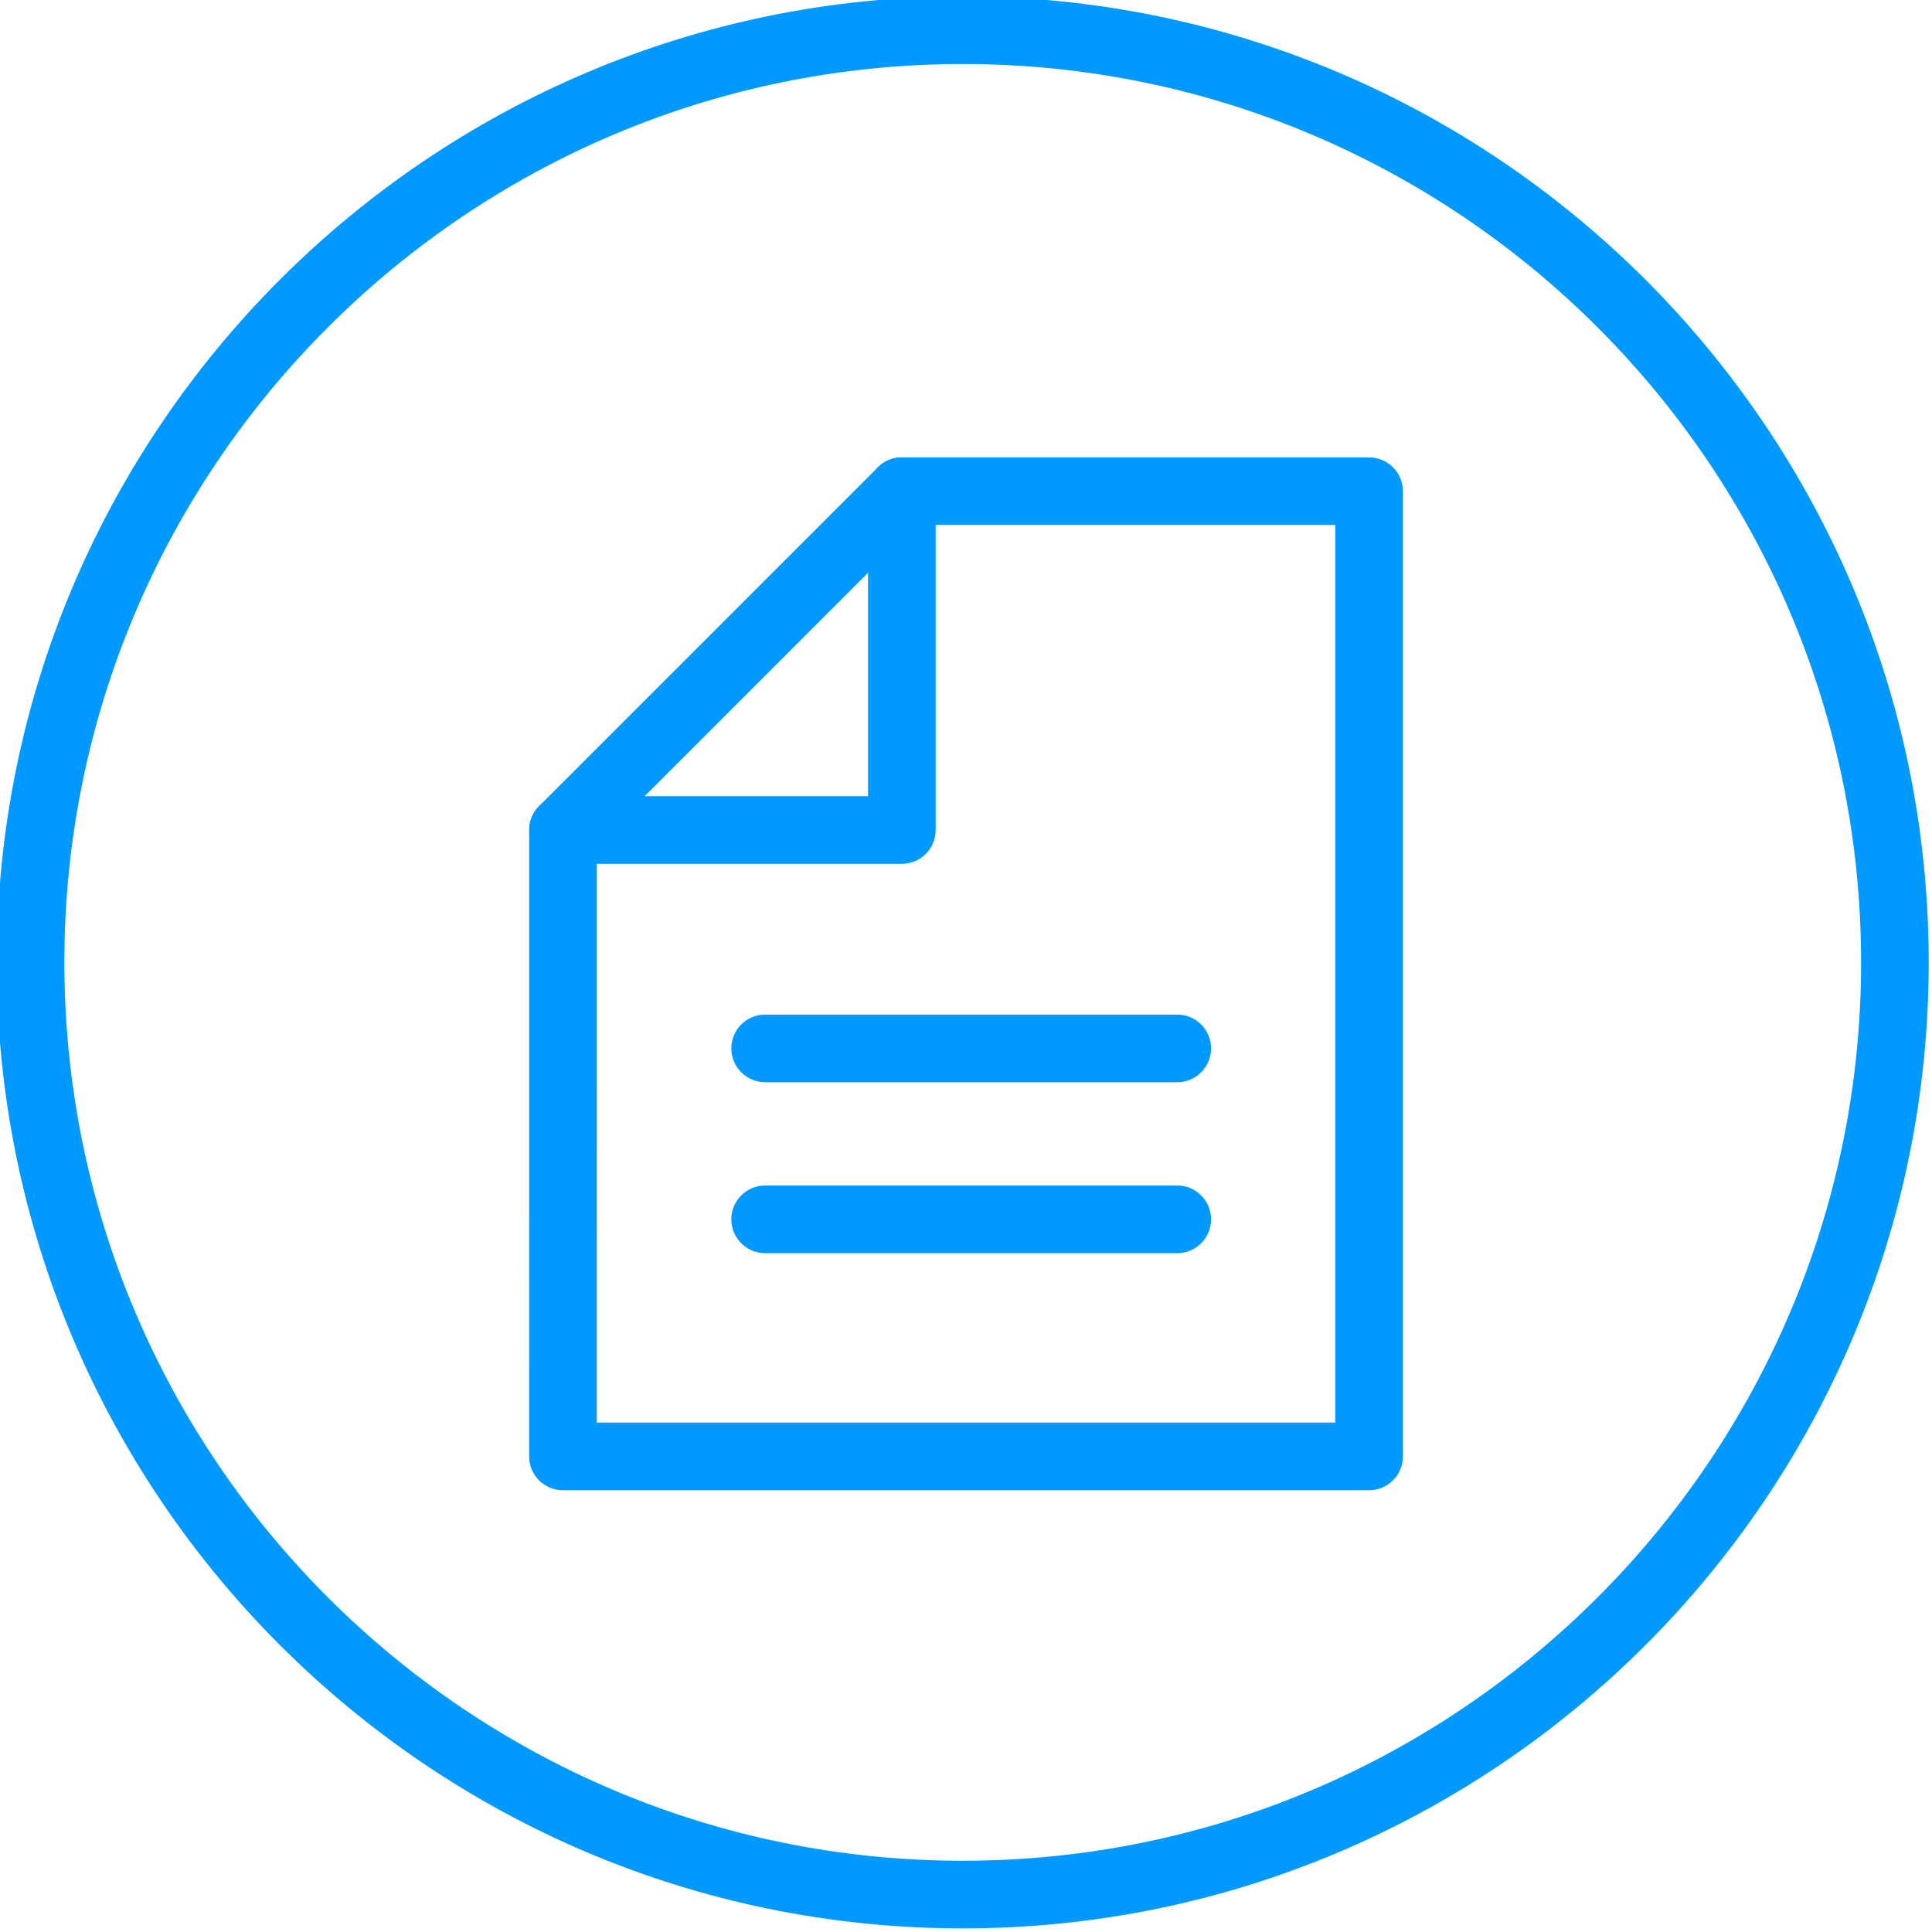 <?xml version="1.0" encoding="utf-8"?>
<!-- Generator: Adobe Illustrator 15.1.0, SVG Export Plug-In  -->
<!DOCTYPE svg PUBLIC "-//W3C//DTD SVG 1.1//EN" "http://www.w3.org/Graphics/SVG/1.1/DTD/svg11.dtd">
<svg version="1.1"
	 xmlns="http://www.w3.org/2000/svg" xmlns:xlink="http://www.w3.org/1999/xlink" xmlns:a="http://ns.adobe.com/AdobeSVGViewerExtensions/3.0/"
	 x="0px" y="0px" width="61px" height="61px" viewBox="0.104 0.114 61 61"
	 overflow="visible" enable-background="new 0.104 0.114 61 61" xml:space="preserve">
<defs>
</defs>
<path fill="#0099FF" d="M30.5,61C13.682,61,0,47.318,0,30.5S13.682,0,30.5,0C47.317,0,61,13.682,61,30.5S47.317,61,30.5,61z
	 M30.5,2.135C14.86,2.135,2.136,14.86,2.136,30.5c0,15.64,12.725,28.364,28.364,28.364c15.64,0,28.365-12.725,28.365-28.364
	C58.865,14.86,46.14,2.135,30.5,2.135z"/>
<path fill="#0099FF" d="M28.579,27.388H17.879c-0.589,0-1.067-0.478-1.067-1.068c0-0.589,0.478-1.067,1.067-1.067h9.632v-9.632
	c0-0.59,0.478-1.067,1.067-1.067c0.59,0,1.068,0.478,1.068,1.067V26.32C29.647,26.91,29.168,27.388,28.579,27.388z"/>
<path fill="#0099FF" d="M43.331,47.166H17.877c-0.283,0-0.555-0.113-0.754-0.312c-0.201-0.201-0.313-0.472-0.313-0.755l0.002-19.778
	c0-0.283,0.113-0.555,0.313-0.755l10.699-10.699c0.2-0.2,0.472-0.312,0.754-0.312h14.752c0.589,0,1.068,0.478,1.068,1.067v30.478
	C44.398,46.687,43.92,47.166,43.331,47.166z M18.946,45.03h23.317V16.688H29.021L18.948,26.762L18.946,45.03z"/>
<path fill="#0099FF" d="M37.274,34.283H24.262c-0.589,0-1.068-0.478-1.068-1.068s0.479-1.067,1.068-1.067h13.012
	c0.589,0,1.068,0.478,1.068,1.067S37.863,34.283,37.274,34.283z"/>
<path fill="#0099FF" d="M37.274,39.681H24.262c-0.589,0-1.068-0.479-1.068-1.068c0-0.589,0.479-1.068,1.068-1.068h13.012
	c0.589,0,1.068,0.479,1.068,1.068C38.342,39.202,37.863,39.681,37.274,39.681z"/>
</svg>
